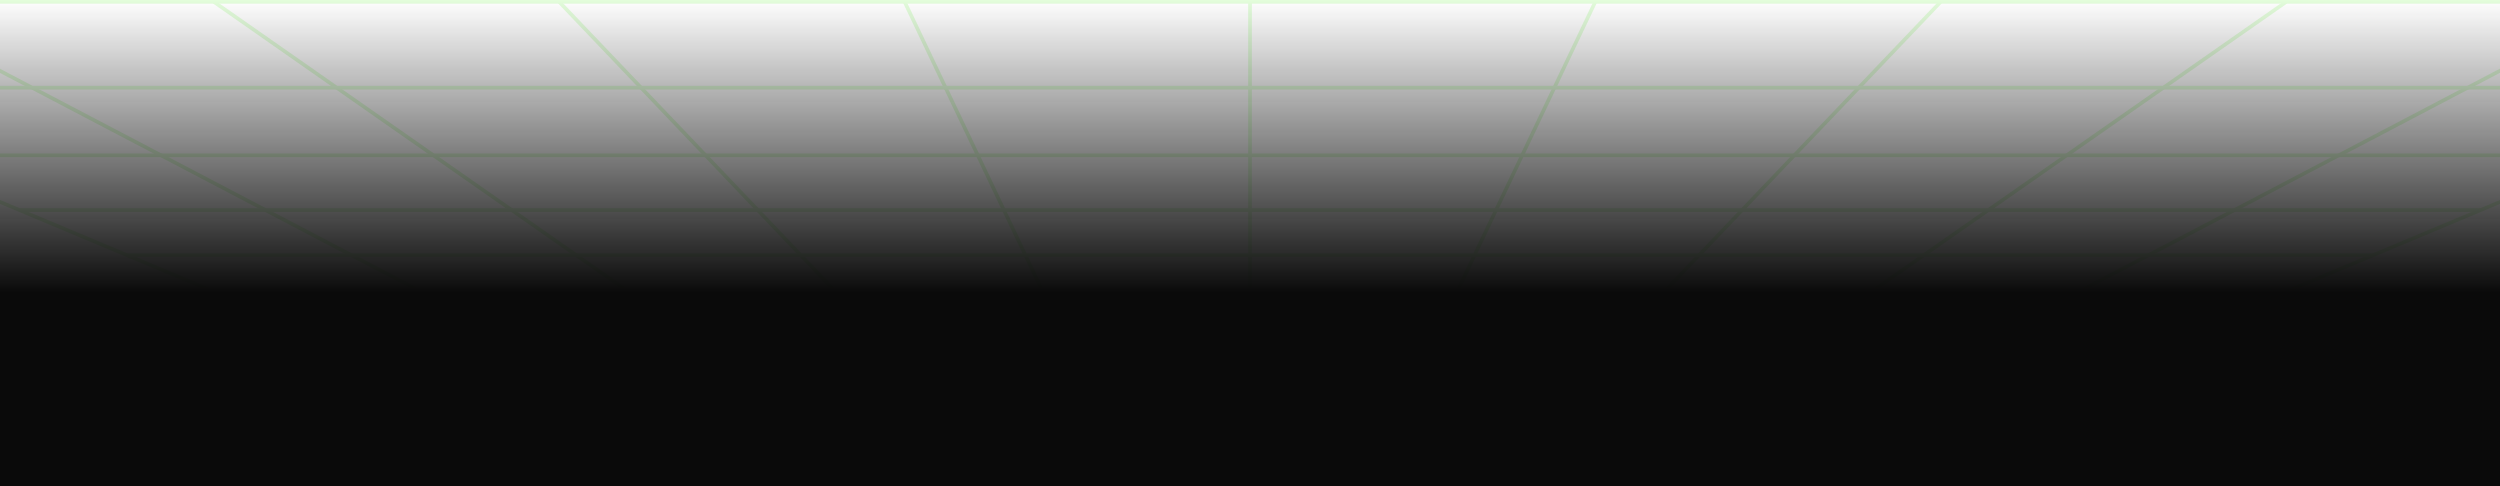 <svg width="1440" height="280" viewBox="0 0 1440 280" fill="none" xmlns="http://www.w3.org/2000/svg">
<g opacity="0.2">
<path d="M-280 0H1720L1144.52 241.418H295.488L295.289 241.333L-280 0ZM1709.42 2.13H-269.414L295.914 239.288H1144.09L1709.42 2.13Z" fill="#72F34B"/>
<path d="M1170.11 228.461H269.886V230.591H1170.11V228.461Z" fill="#72F34B"/>
<path d="M1199.27 216.229H240.737V218.358H1199.27V216.229Z" fill="#72F34B"/>
<path d="M1232.46 202.306H207.534V204.436H1232.46V202.306Z" fill="#72F34B"/>
<path d="M1270.6 186.311H169.403V188.44H1270.6V186.311Z" fill="#72F34B"/>
<path d="M1314.86 167.737H125.139V169.867H1314.86V167.737Z" fill="#72F34B"/>
<path d="M1366.87 145.92H73.136V148.05H1366.87V145.92Z" fill="#72F34B"/>
<path d="M1428.83 119.927H11.16V122.057H1428.83V119.927Z" fill="#72F34B"/>
<path d="M1503.94 88.419H-63.934V90.549H1503.94V88.419Z" fill="#72F34B"/>
<path d="M1596.83 49.449H-156.835V51.579H1596.83V49.449Z" fill="#72F34B"/>
<path d="M1515.21 0.063L1058.95 239.453L1059.94 241.339L1516.2 1.949L1515.21 0.063Z" fill="#72F34B"/>
<path d="M1316.19 0.218L973.923 239.46L975.143 241.205L1317.41 1.964L1316.19 0.218Z" fill="#72F34B"/>
<path d="M1117.06 0.298L888.895 239.577L890.436 241.047L1118.61 1.768L1117.06 0.298Z" fill="#72F34B"/>
<path d="M917.945 0.564L803.877 239.86L805.8 240.776L919.867 1.481L917.945 0.564Z" fill="#72F34B"/>
<path d="M721.066 1.065H718.937V240.353H721.066V1.065Z" fill="#72F34B"/>
<path d="M522.054 0.651L520.131 1.567L634.199 240.863L636.122 239.946L522.054 0.651Z" fill="#72F34B"/>
<path d="M322.865 0.32L321.323 1.79L549.493 241.069L551.035 239.599L322.865 0.32Z" fill="#72F34B"/>
<path d="M123.769 0.166L122.549 1.912L464.812 241.195L466.032 239.449L123.769 0.166Z" fill="#72F34B"/>
<path d="M-75.273 0.138L-76.262 2.024L380.053 241.311L381.042 239.425L-75.273 0.138Z" fill="#72F34B"/>
</g>
<rect width="1440" height="305" fill="url(#paint0_linear)"/>
<defs>
<linearGradient id="paint0_linear" x1="720" y1="0" x2="720" y2="305" gradientUnits="userSpaceOnUse">
<stop stop-color="#0A0A0A" stop-opacity="0"/>
<stop offset="0.552" stop-color="#0A0A0A"/>
</linearGradient>
</defs>
</svg>
